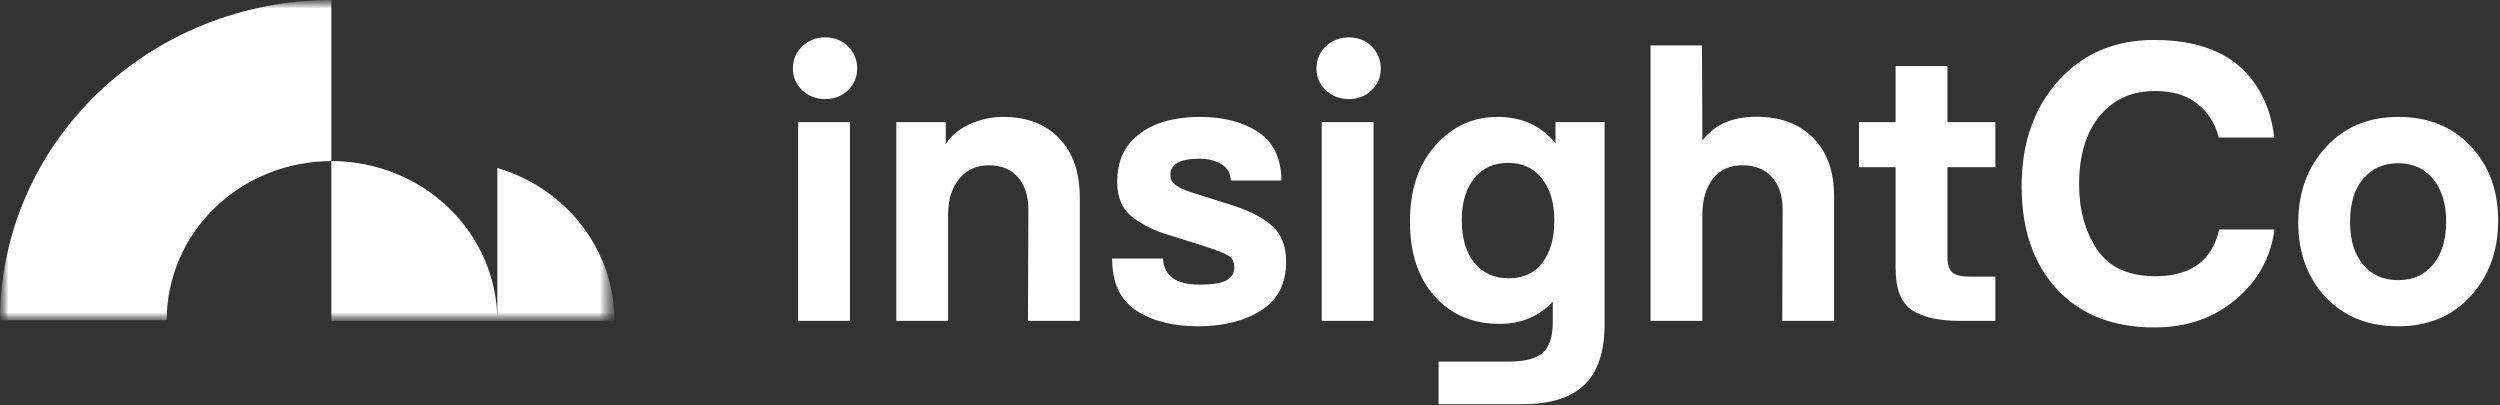 <svg width="148" height="24" viewBox="0 0 148 24" fill="none" xmlns="http://www.w3.org/2000/svg">
<rect x="0" y="0" width="148" height="24" fill="#333333" stroke="none"/>
<g clip-path="url(#clip0_44_38268)">
<path d="M47.249 18.995V7.232H50.317V18.995H47.249ZM50.202 5.343C49.84 5.691 49.391 5.865 48.852 5.865C48.322 5.865 47.868 5.691 47.491 5.343C47.122 4.995 46.938 4.566 46.938 4.055C46.938 3.536 47.122 3.1 47.491 2.744C47.868 2.389 48.322 2.211 48.852 2.211C49.391 2.211 49.84 2.389 50.202 2.744C50.563 3.1 50.744 3.536 50.744 4.055C50.744 4.566 50.563 4.995 50.202 5.343ZM53.06 18.995V7.232H55.99V8.531C56.305 8.028 56.778 7.635 57.408 7.354C58.039 7.065 58.7 6.921 59.392 6.921C60.792 6.921 61.895 7.343 62.703 8.187C63.518 9.024 63.925 10.201 63.925 11.719V18.995H60.857L60.88 12.419C60.88 11.597 60.673 10.953 60.258 10.486C59.85 10.02 59.277 9.786 58.539 9.786C57.801 9.786 57.212 10.057 56.774 10.597C56.343 11.13 56.128 11.83 56.128 12.697V18.995H53.06ZM74.65 18.384C73.658 19.006 72.416 19.317 70.924 19.317C69.44 19.317 68.221 19.006 67.268 18.384C66.314 17.762 65.838 16.736 65.838 15.307H68.848C68.91 16.336 69.625 16.851 70.994 16.851C71.747 16.851 72.282 16.77 72.597 16.607C72.912 16.436 73.07 16.181 73.07 15.84C73.07 15.5 72.951 15.263 72.712 15.129C72.482 14.989 71.978 14.792 71.201 14.541L69.217 13.919C68.441 13.704 67.729 13.36 67.083 12.886C66.445 12.404 66.13 11.69 66.138 10.742C66.145 9.801 66.395 9.042 66.887 8.465C67.772 7.443 69.156 6.928 71.04 6.921C72.439 6.921 73.589 7.221 74.489 7.82C75.388 8.413 75.846 9.368 75.861 10.686H72.862C72.847 10.264 72.67 9.946 72.332 9.731C71.993 9.509 71.54 9.398 70.971 9.398C69.856 9.398 69.294 9.716 69.286 10.353C69.286 10.582 69.375 10.771 69.552 10.919C69.728 11.068 70.044 11.219 70.498 11.375L73.093 12.197C74.1 12.53 74.858 12.941 75.365 13.43C75.88 13.911 76.138 14.6 76.138 15.496C76.138 16.799 75.642 17.762 74.65 18.384ZM78.246 18.995V7.232H81.314V18.995H78.246ZM81.199 5.343C80.838 5.691 80.388 5.865 79.85 5.865C79.319 5.865 78.865 5.691 78.488 5.343C78.119 4.995 77.935 4.566 77.935 4.055C77.935 3.536 78.119 3.1 78.488 2.744C78.865 2.389 79.319 2.211 79.85 2.211C80.388 2.211 80.838 2.389 81.199 2.744C81.561 3.1 81.741 3.536 81.741 4.055C81.741 4.566 81.561 4.995 81.199 5.343ZM87.275 15.552C87.775 16.166 88.456 16.473 89.317 16.473C90.186 16.473 90.851 16.166 91.312 15.552C91.781 14.937 92.016 14.104 92.016 13.052C92.016 12.001 91.77 11.171 91.278 10.564C90.793 9.949 90.128 9.642 89.282 9.642C88.436 9.642 87.767 9.946 87.275 10.553C86.783 11.16 86.537 11.989 86.537 13.041C86.537 14.093 86.783 14.929 87.275 15.552ZM92.085 7.232H94.992V19.172C94.992 20.824 94.592 22.027 93.792 22.783C93 23.545 91.785 23.927 90.147 23.927H85.164V21.405H89.329C90.274 21.405 90.943 21.231 91.335 20.883C91.728 20.535 91.924 19.928 91.924 19.061V17.862C91.086 18.743 90.036 19.18 88.775 19.172C87.175 19.172 85.891 18.625 84.922 17.529C83.953 16.447 83.469 14.974 83.469 13.108C83.469 11.242 83.969 9.746 84.968 8.62C85.968 7.487 87.194 6.921 88.648 6.921C90.101 6.921 91.247 7.443 92.085 8.487V7.232ZM97.711 18.995V2.689H100.757L100.78 8.32C101.495 7.38 102.56 6.91 103.975 6.91C105.39 6.91 106.509 7.324 107.332 8.154C108.162 8.983 108.577 10.138 108.577 11.619V18.995H105.509L105.532 12.419C105.532 11.597 105.321 10.953 104.898 10.486C104.482 10.02 103.906 9.786 103.167 9.786C102.222 9.786 101.545 10.194 101.137 11.008C100.899 11.475 100.78 12.06 100.78 12.763V18.995H97.711ZM116.026 18.995C114.78 18.995 113.834 18.784 113.188 18.362C112.542 17.932 112.219 17.103 112.219 15.874V9.898H110.051V7.232H112.219V3.91H115.288V7.232H118.126V9.898H115.288V15.218C115.288 15.64 115.38 15.94 115.565 16.118C115.749 16.288 116.084 16.373 116.568 16.373H118.126V18.995H116.026ZM127.547 19.384C125.093 19.384 123.167 18.628 121.767 17.118C120.376 15.607 119.68 13.578 119.68 11.031C119.68 8.483 120.403 6.402 121.849 4.788C123.302 3.174 125.194 2.366 127.523 2.366C130.807 2.359 132.987 3.562 134.063 5.976C134.363 6.643 134.552 7.365 134.629 8.143H131.352C131.146 7.321 130.726 6.658 130.096 6.154C129.465 5.643 128.627 5.388 127.581 5.388C126.536 5.388 125.663 5.665 124.962 6.221C123.709 7.213 123.083 8.779 123.083 10.919C123.083 12.423 123.436 13.704 124.144 14.763C124.851 15.822 126.001 16.351 127.593 16.351C129.7 16.351 130.96 15.429 131.376 13.585H134.651C134.429 15.252 133.66 16.636 132.345 17.74C131.038 18.836 129.438 19.384 127.547 19.384ZM139.886 15.662C140.401 16.277 141.097 16.584 141.973 16.584C142.85 16.584 143.542 16.273 144.05 15.651C144.558 15.029 144.812 14.185 144.812 13.119C144.812 12.053 144.554 11.212 144.038 10.597C143.531 9.975 142.843 9.664 141.973 9.664C141.112 9.664 140.42 9.972 139.897 10.586C139.382 11.201 139.124 12.049 139.124 13.13C139.124 14.204 139.378 15.048 139.886 15.662ZM146.253 17.54C145.169 18.725 143.738 19.317 141.963 19.317C140.186 19.317 138.756 18.739 137.672 17.584C136.594 16.429 136.057 14.959 136.057 13.174C136.057 11.382 136.603 9.894 137.694 8.709C138.787 7.517 140.217 6.921 141.985 6.921C143.762 6.921 145.189 7.498 146.265 8.653C147.349 9.801 147.891 11.271 147.891 13.063C147.891 14.855 147.345 16.348 146.253 17.54Z" fill="white"/>
<mask id="mask0_44_38268" style="mask-type:luminance" maskUnits="userSpaceOnUse" x="0" y="0" width="37" height="19">
<path d="M36.38 0H0V18.995H36.38V0Z" fill="white"/>
</mask>
<g mask="url(#mask0_44_38268)">
<mask id="mask1_44_38268" style="mask-type:luminance" maskUnits="userSpaceOnUse" x="0" y="0" width="37" height="19">
<path d="M36.38 0H0V18.995H36.38V0Z" fill="white"/>
</mask>
<g mask="url(#mask1_44_38268)">
<path fill-rule="evenodd" clip-rule="evenodd" d="M12.109 1.443C14.489 0.49 17.04 0 19.616 0V9.535C20.907 9.535 22.184 9.78 23.376 10.255C24.569 10.73 25.652 11.427 26.565 12.306C27.477 13.184 28.201 14.227 28.695 15.375C29.189 16.523 29.443 17.753 29.443 18.995H19.616V9.537C18.336 9.537 17.068 9.781 15.886 10.254C14.703 10.727 13.628 11.421 12.723 12.296C11.818 13.171 11.1 14.21 10.61 15.353C10.12 16.496 9.868 17.721 9.868 18.958H0C0 16.468 0.507 14.003 1.493 11.703C2.479 9.403 3.924 7.313 5.745 5.553C7.567 3.792 9.729 2.396 12.109 1.443ZM36.38 18.995C36.38 17.753 36.127 16.523 35.635 15.375C35.143 14.227 34.422 13.184 33.513 12.306C32.604 11.427 31.525 10.73 30.337 10.255C30.044 10.138 29.746 10.034 29.443 9.945V18.995H36.38Z" fill="white"/>
</g>
</g>
</g>
<defs>
<clipPath id="clip0_44_38268">
<rect width="148" height="24" fill="white"/>
</clipPath>
</defs>
</svg>
